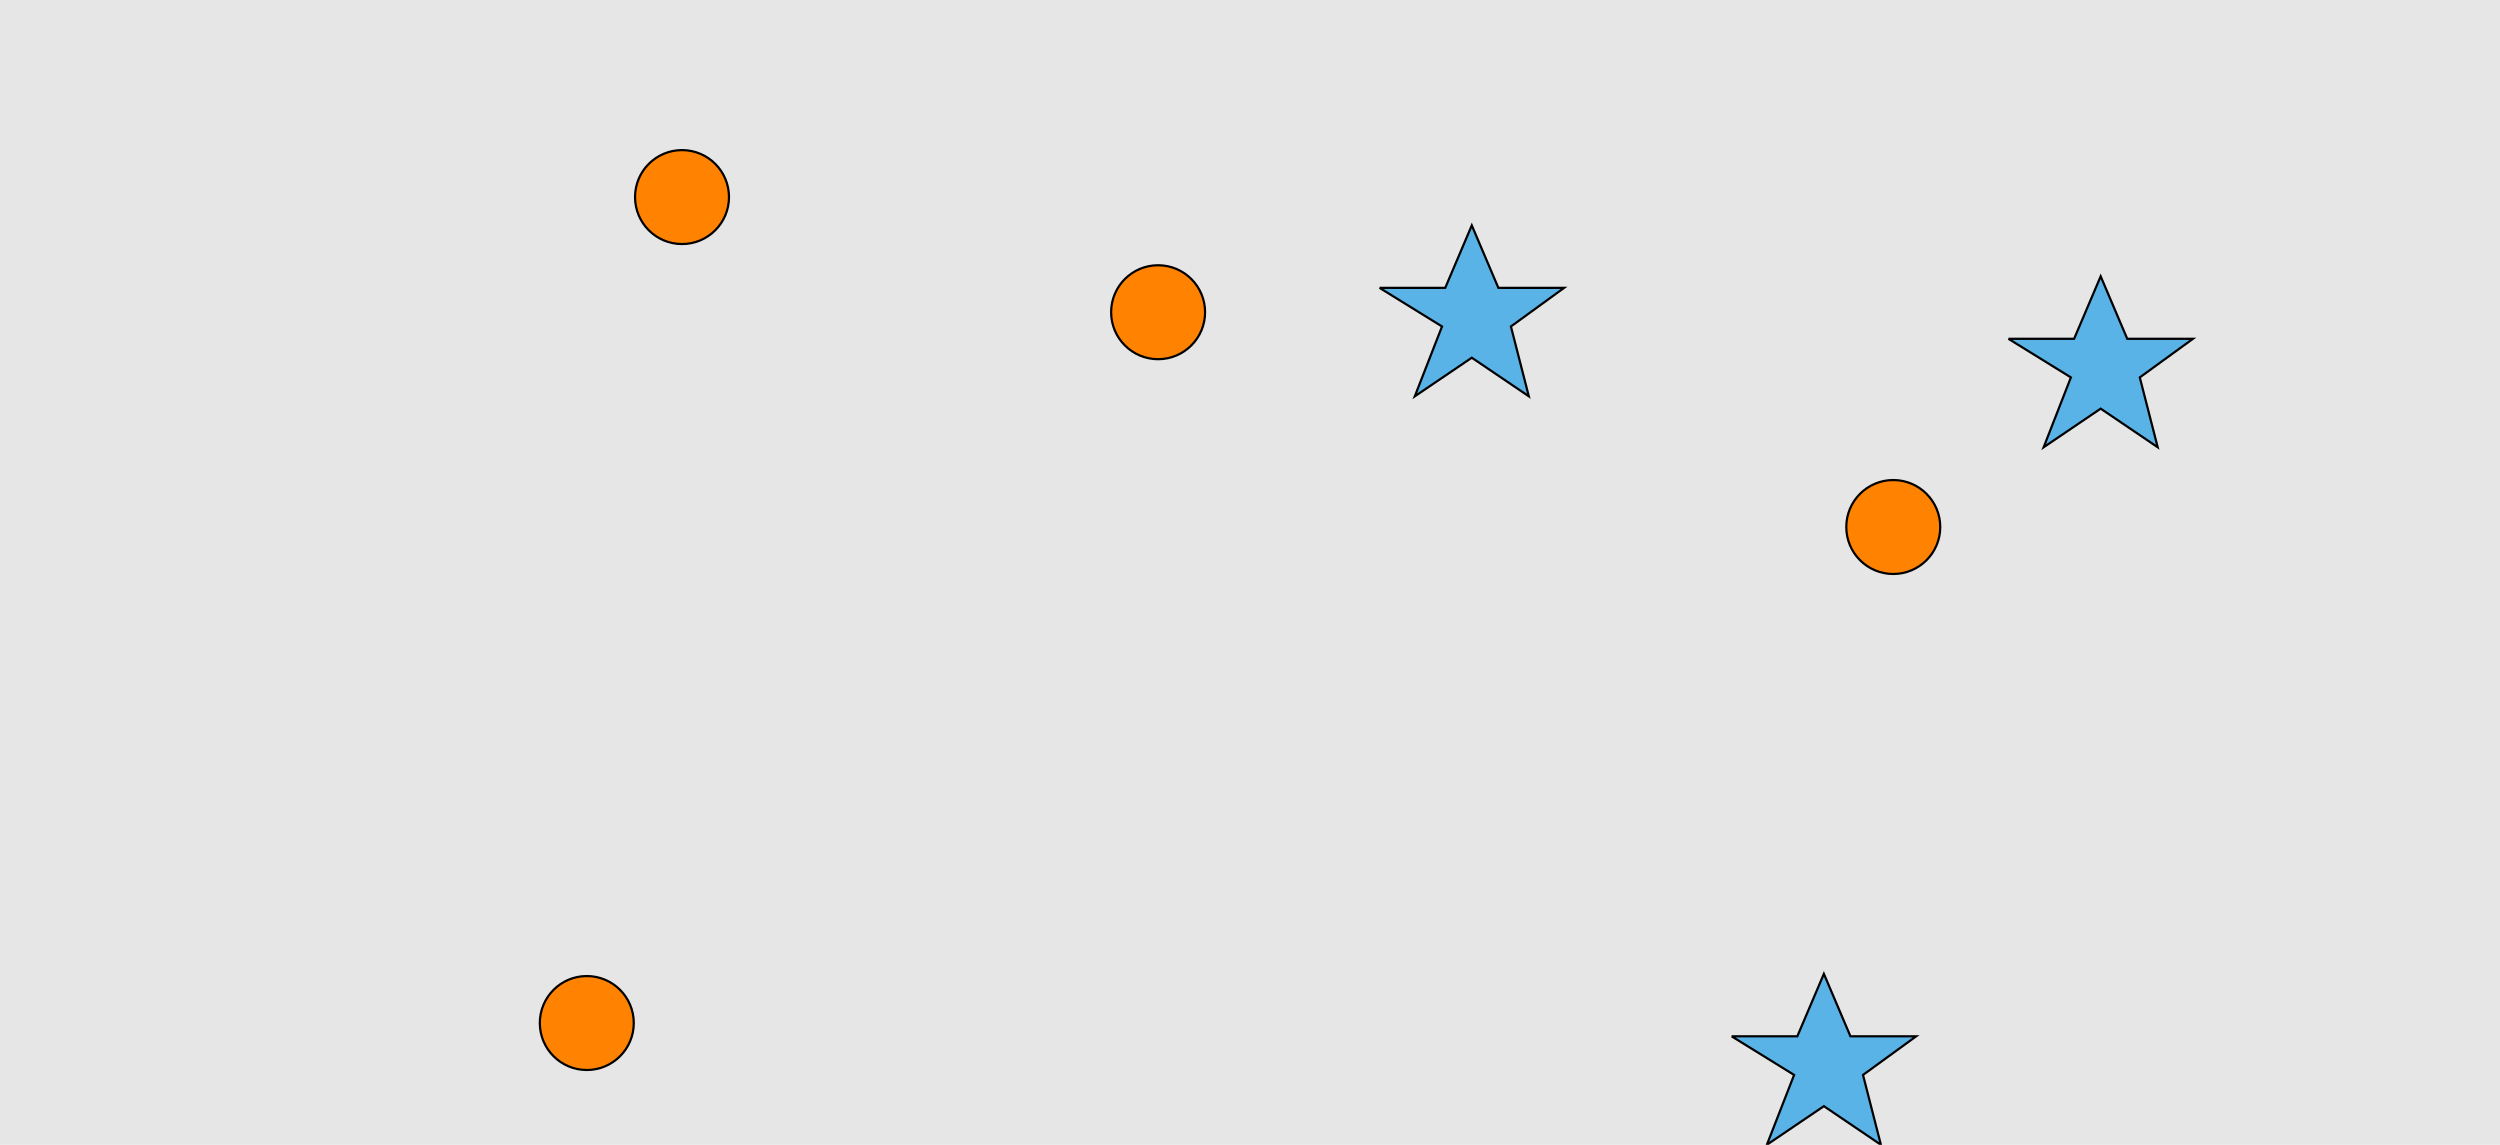 <?xml version="1.0" encoding="UTF-8"?>
<svg xmlns="http://www.w3.org/2000/svg" xmlns:xlink="http://www.w3.org/1999/xlink" width="1129pt" height="517pt" viewBox="0 0 1129 517" version="1.1">
<g id="surface361">
<rect x="0" y="0" width="1129" height="517" style="fill:rgb(90%,90%,90%);fill-opacity:1;stroke:none;"/>
<path style="fill-rule:nonzero;fill:rgb(35%,70%,90%);fill-opacity:1;stroke-width:1;stroke-linecap:butt;stroke-linejoin:miter;stroke:rgb(0%,0%,0%);stroke-opacity:1;stroke-miterlimit:10;" d="M 782 468 L 811.664 468 L 823.664 439.785 L 835.664 468 L 865.332 468 L 841.332 485.438 L 849.418 516.98 L 823.664 499.543 L 797.914 516.98 L 810.215 485.438 L 782 468 "/>
<path style="fill-rule:nonzero;fill:rgb(35%,70%,90%);fill-opacity:1;stroke-width:1;stroke-linecap:butt;stroke-linejoin:miter;stroke:rgb(0%,0%,0%);stroke-opacity:1;stroke-miterlimit:10;" d="M 907 153 L 936.664 153 L 948.664 124.785 L 960.664 153 L 990.332 153 L 966.332 170.438 L 974.418 201.98 L 948.664 184.543 L 922.914 201.98 L 935.215 170.438 L 907 153 "/>
<path style="fill-rule:nonzero;fill:rgb(35%,70%,90%);fill-opacity:1;stroke-width:1;stroke-linecap:butt;stroke-linejoin:miter;stroke:rgb(0%,0%,0%);stroke-opacity:1;stroke-miterlimit:10;" d="M 623 130 L 652.664 130 L 664.664 101.785 L 676.664 130 L 706.332 130 L 682.332 147.438 L 690.418 178.98 L 664.664 161.543 L 638.914 178.98 L 651.215 147.438 L 623 130 "/>
<path style="fill-rule:nonzero;fill:rgb(100%,51%,0%);fill-opacity:1;stroke-width:1;stroke-linecap:butt;stroke-linejoin:miter;stroke:rgb(0%,0%,0%);stroke-opacity:1;stroke-miterlimit:10;" d="M 876.215 238 C 876.215 249.715 866.715 259.215 855 259.215 C 843.285 259.215 833.785 249.715 833.785 238 C 833.785 226.285 843.285 216.785 855 216.785 C 866.715 216.785 876.215 226.285 876.215 238 "/>
<path style="fill-rule:nonzero;fill:rgb(100%,51%,0%);fill-opacity:1;stroke-width:1;stroke-linecap:butt;stroke-linejoin:miter;stroke:rgb(0%,0%,0%);stroke-opacity:1;stroke-miterlimit:10;" d="M 329.215 89 C 329.215 100.715 319.715 110.215 308 110.215 C 296.285 110.215 286.785 100.715 286.785 89 C 286.785 77.285 296.285 67.785 308 67.785 C 319.715 67.785 329.215 77.285 329.215 89 "/>
<path style="fill-rule:nonzero;fill:rgb(100%,51%,0%);fill-opacity:1;stroke-width:1;stroke-linecap:butt;stroke-linejoin:miter;stroke:rgb(0%,0%,0%);stroke-opacity:1;stroke-miterlimit:10;" d="M 286.215 462 C 286.215 473.715 276.715 483.215 265 483.215 C 253.285 483.215 243.785 473.715 243.785 462 C 243.785 450.285 253.285 440.785 265 440.785 C 276.715 440.785 286.215 450.285 286.215 462 "/>
<path style="fill-rule:nonzero;fill:rgb(100%,51%,0%);fill-opacity:1;stroke-width:1;stroke-linecap:butt;stroke-linejoin:miter;stroke:rgb(0%,0%,0%);stroke-opacity:1;stroke-miterlimit:10;" d="M 544.215 141 C 544.215 152.715 534.715 162.215 523 162.215 C 511.285 162.215 501.785 152.715 501.785 141 C 501.785 129.285 511.285 119.785 523 119.785 C 534.715 119.785 544.215 129.285 544.215 141 "/>
</g>
</svg>
